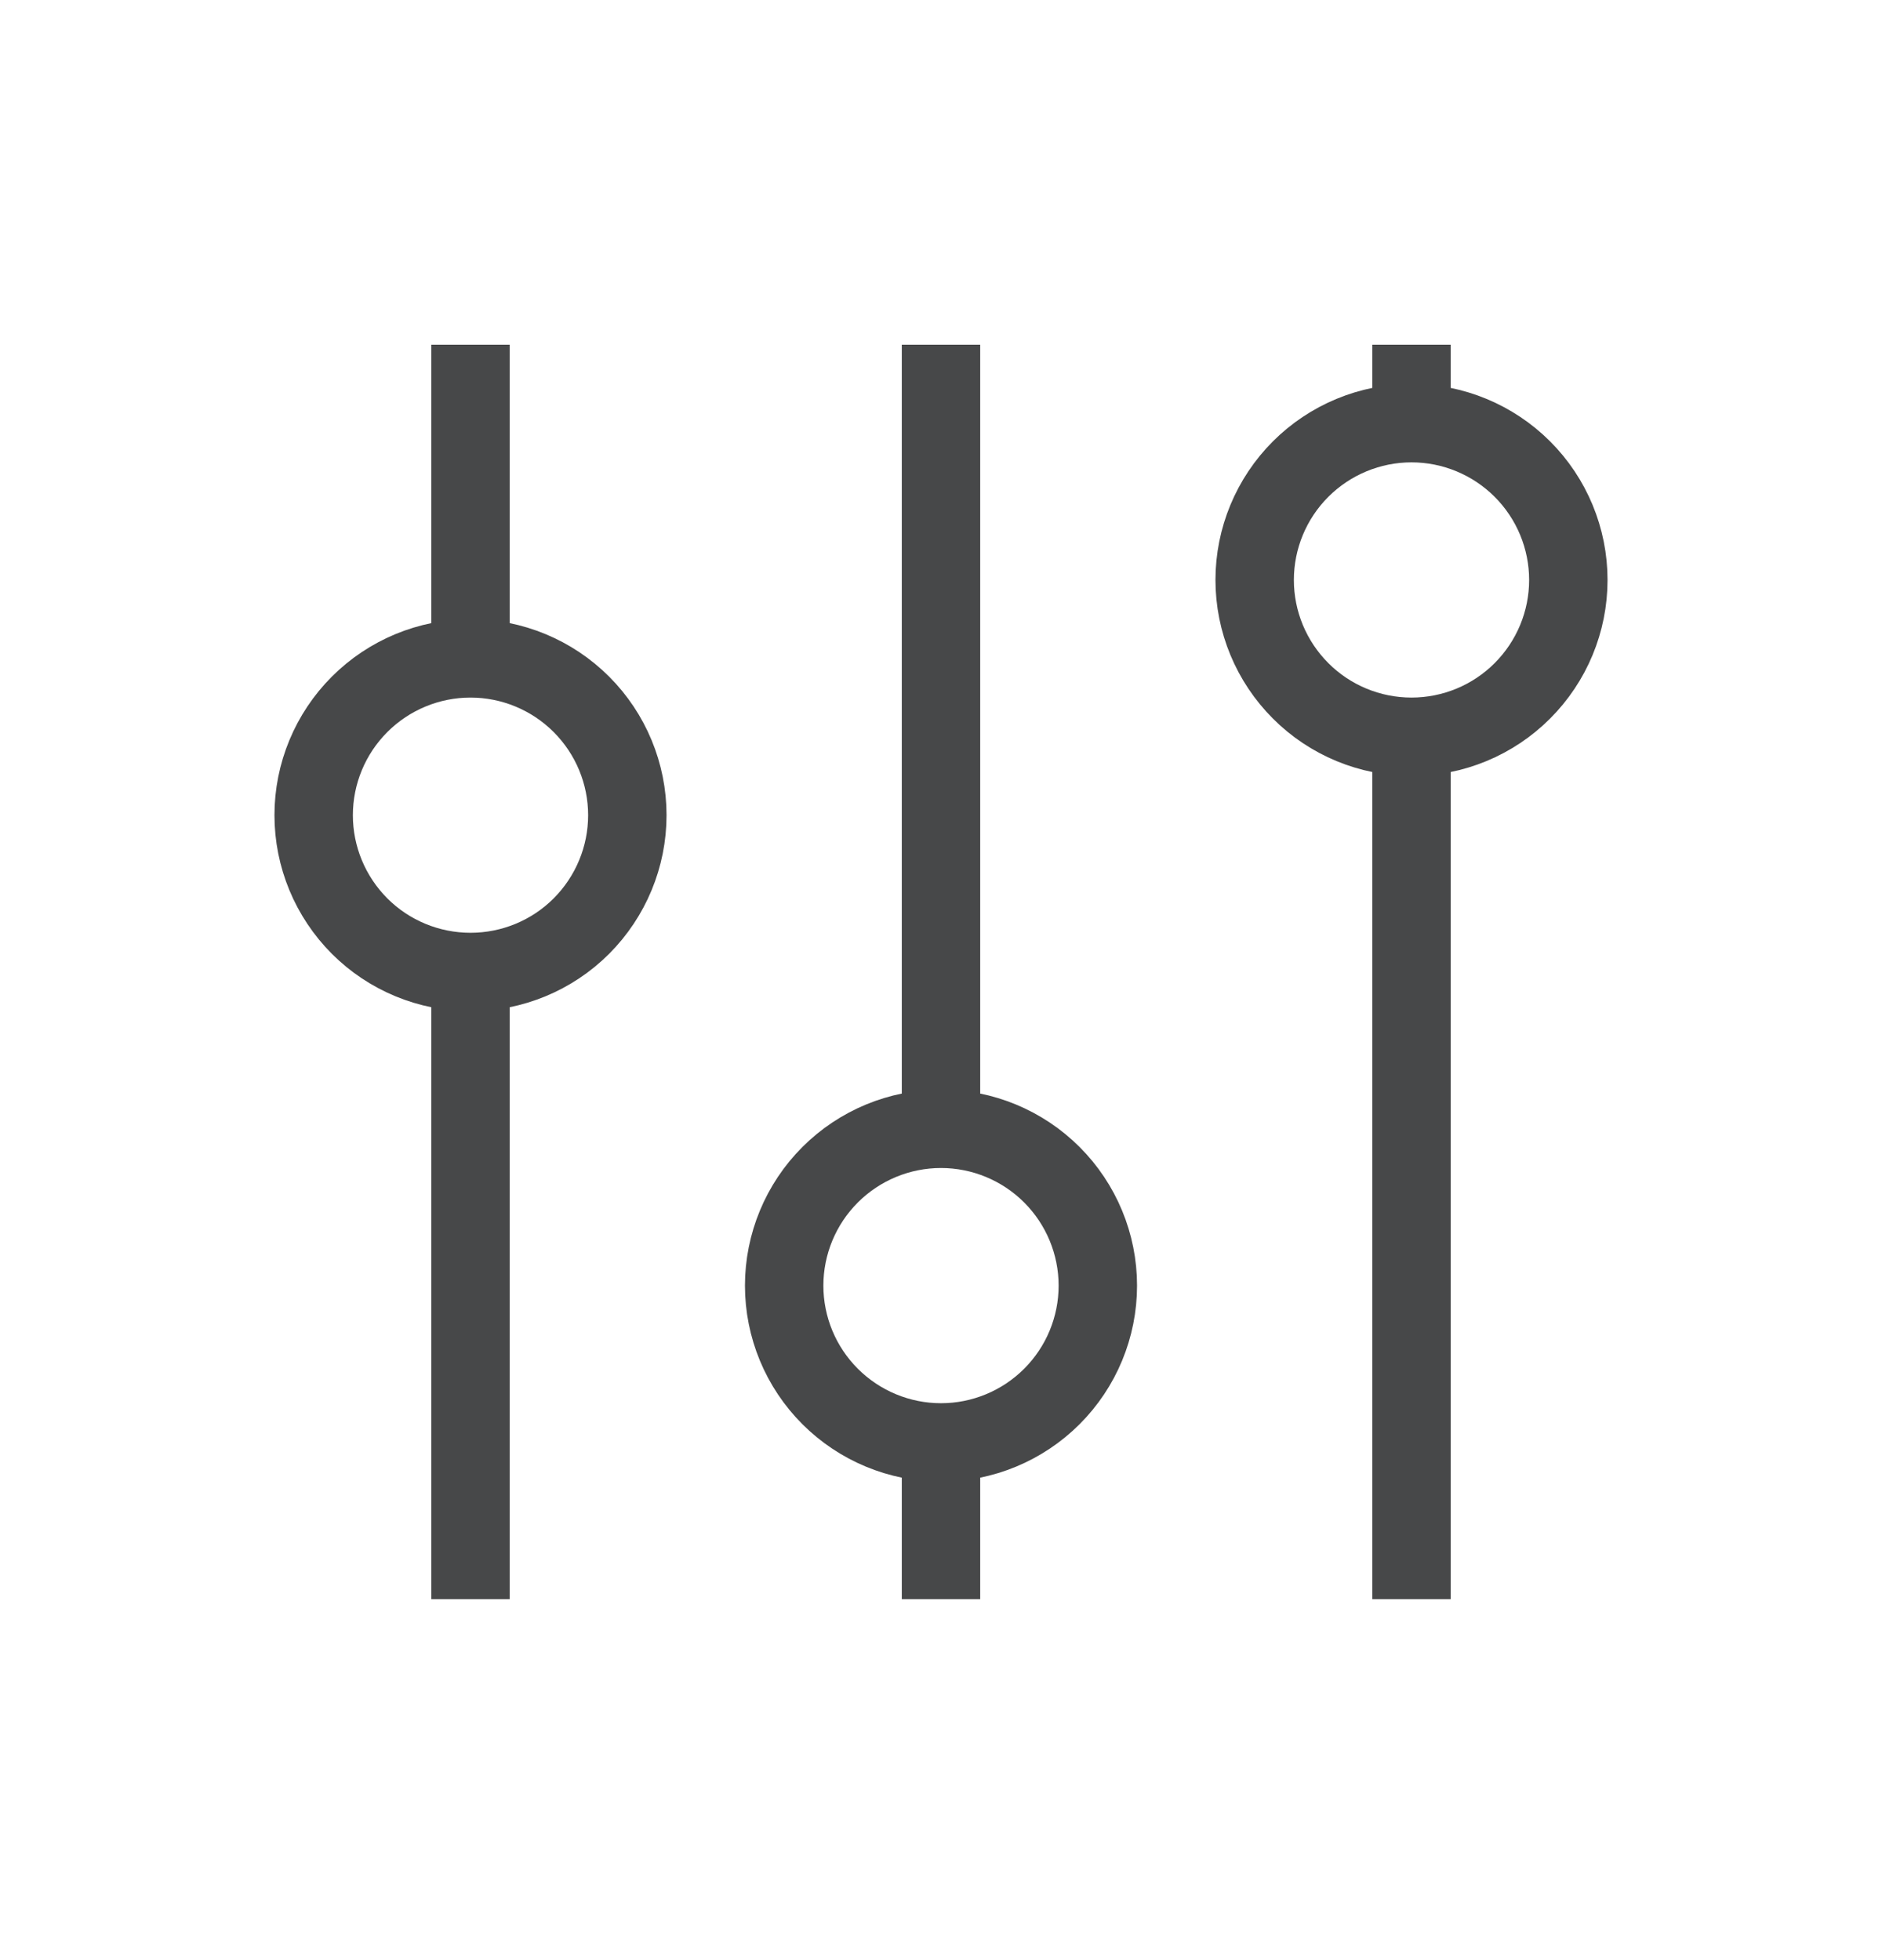 <svg width="24" height="25" viewBox="0 0 24 25" fill="none" xmlns="http://www.w3.org/2000/svg">
<path d="M6 12.397C5.47 12.397 4.961 12.187 4.586 11.812C4.211 11.436 4 10.928 4 10.397C4 9.867 4.211 9.358 4.586 8.983C4.961 8.608 5.47 8.397 6 8.397M6 12.397C6.53 12.397 7.039 12.187 7.414 11.812C7.789 11.436 8 10.928 8 10.397C8 9.867 7.789 9.358 7.414 8.983C7.039 8.608 6.53 8.397 6 8.397M6 12.397V20.397M6 8.397V4.397M12 18.397C11.47 18.397 10.961 18.186 10.586 17.811C10.211 17.436 10 16.928 10 16.397C10 15.867 10.211 15.358 10.586 14.983C10.961 14.608 11.47 14.397 12 14.397M12 18.397C12.53 18.397 13.039 18.186 13.414 17.811C13.789 17.436 14 16.928 14 16.397C14 15.867 13.789 15.358 13.414 14.983C13.039 14.608 12.53 14.397 12 14.397M12 18.397V20.397M12 14.397V4.397M18 9.397C17.47 9.397 16.961 9.187 16.586 8.811C16.211 8.436 16 7.928 16 7.397C16 6.867 16.211 6.358 16.586 5.983C16.961 5.608 17.47 5.397 18 5.397M18 9.397C18.53 9.397 19.039 9.187 19.414 8.811C19.789 8.436 20 7.928 20 7.397C20 6.867 19.789 6.358 19.414 5.983C19.039 5.608 18.53 5.397 18 5.397M18 9.397V20.397M18 5.397V4.397" stroke="#474849" strokeWidth="2" strokeLineCap="round" strokeLinejoin="round"/>
</svg>
